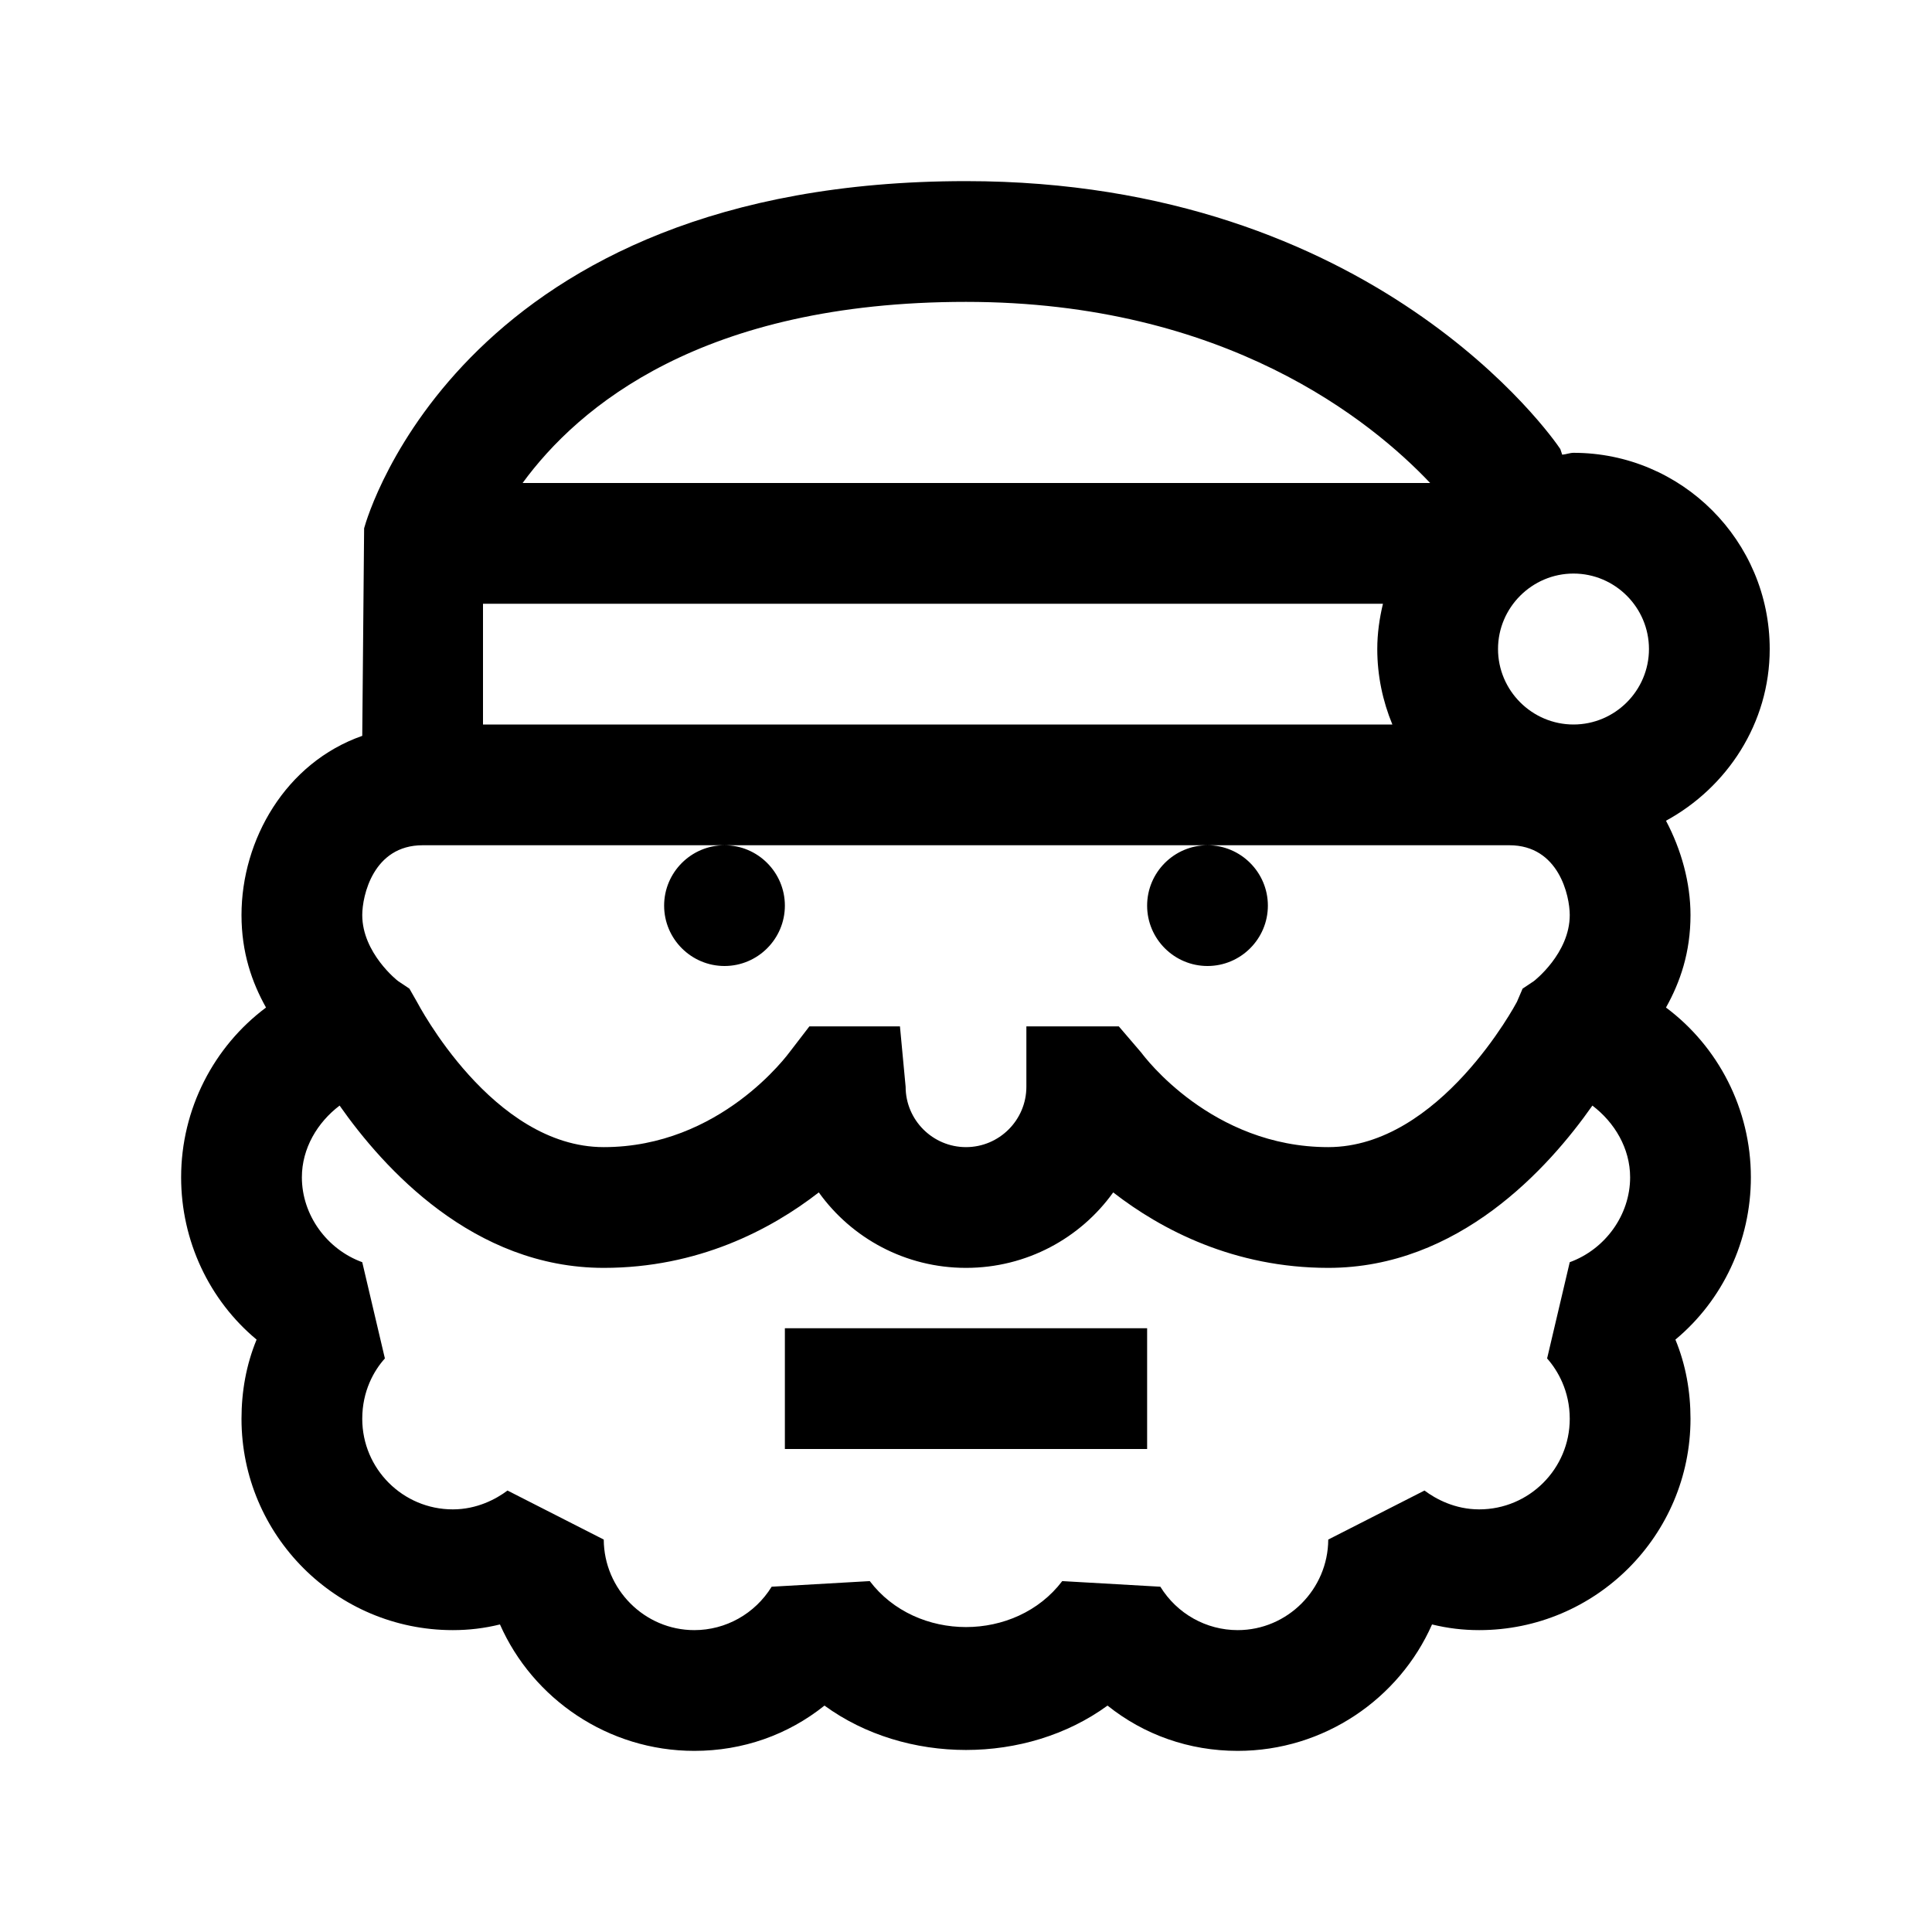 <?xml version="1.0" encoding="UTF-8"?>
<svg xmlns="http://www.w3.org/2000/svg" xmlns:xlink="http://www.w3.org/1999/xlink" viewBox="0 0 32 32" version="1.1">
<g>
<path d="M 16 3 C 7.707 3 6.094 8.516 6.031 8.75 L 6 12.188 C 4.73 12.633 4 13.91 4 15.156 C 4 15.777 4.172 16.27 4.406 16.688 C 3.543 17.332 3 18.367 3 19.5 C 3 20.551 3.465 21.535 4.25 22.188 C 4.078 22.605 4 23.047 4 23.5 C 4 25.43 5.57 27 7.5 27 C 7.77 27 8.023 26.969 8.281 26.906 C 8.824 28.137 10.07 29 11.5 29 C 12.305 29 13.051 28.734 13.656 28.25 C 15 29.23 17 29.23 18.344 28.25 C 18.949 28.734 19.695 29 20.5 29 C 21.93 29 23.176 28.137 23.719 26.906 C 23.977 26.969 24.23 27 24.5 27 C 26.43 27 28 25.43 28 23.5 C 28 23.047 27.922 22.605 27.75 22.188 C 28.535 21.535 29 20.551 29 19.5 C 29 18.367 28.457 17.332 27.594 16.688 C 27.828 16.27 28 15.777 28 15.156 C 28 14.621 27.848 14.074 27.594 13.594 C 28.605 13.043 29.312 11.98 29.312 10.75 C 29.312 8.957 27.855 7.5 26.062 7.5 C 26.004 7.5 25.934 7.527 25.875 7.531 L 25.844 7.438 C 25.723 7.254 22.766 3 16 3 Z M 16 5 C 20.301 5 22.715 6.973 23.688 8 L 8.656 8 C 9.578 6.738 11.629 5 16 5 Z M 26.062 9.5 C 26.75 9.5 27.312 10.062 27.312 10.75 C 27.312 11.438 26.75 12 26.062 12 C 25.375 12 24.812 11.438 24.812 10.75 C 24.812 10.062 25.375 9.5 26.062 9.5 Z M 8 10 L 22.906 10 C 22.848 10.242 22.812 10.492 22.812 10.75 C 22.812 11.191 22.902 11.613 23.062 12 L 8 12 Z M 7 14 L 25 14 C 25.82 14 26 14.84 26 15.156 C 26 15.793 25.406 16.25 25.406 16.25 L 25.219 16.375 L 25.125 16.594 C 25.113 16.617 23.848 19 22 19 C 20.07 19 18.949 17.496 18.906 17.438 L 18.531 17 L 17 17 L 17 18 C 17 18.551 16.551 19 16 19 C 15.449 19 15 18.551 15 18 L 14.906 17 L 13.406 17 L 13.094 17.406 C 13.047 17.469 11.93 19 10 19 C 8.152 19 6.918 16.613 6.906 16.594 L 6.781 16.375 L 6.594 16.25 C 6.586 16.246 6 15.785 6 15.156 C 6 14.84 6.18 14 7 14 Z M 20 14 C 19.449 14 19 14.449 19 15 C 19 15.551 19.449 16 20 16 C 20.551 16 21 15.551 21 15 C 21 14.449 20.551 14 20 14 Z M 12 14 C 11.449 14 11 14.449 11 15 C 11 15.551 11.449 16 12 16 C 12.551 16 13 15.551 13 15 C 13 14.449 12.551 14 12 14 Z M 5.625 18.312 C 6.352 19.348 7.84 21 10 21 C 11.559 21 12.762 20.371 13.562 19.75 C 14.105 20.508 14.996 21 16 21 C 17.004 21 17.895 20.508 18.438 19.75 C 19.238 20.371 20.441 21 22 21 C 24.16 21 25.648 19.348 26.375 18.312 C 26.742 18.59 27 19.02 27 19.5 C 27 20.121 26.59 20.691 26 20.906 L 25.625 22.5 C 25.801 22.699 26 23.039 26 23.5 C 26 24.328 25.328 25 24.5 25 C 24.098 25 23.781 24.828 23.594 24.688 L 22 25.5 C 21.996 26.324 21.324 27 20.5 27 C 19.98 27 19.496 26.73 19.219 26.281 L 17.594 26.188 C 16.824 27.203 15.176 27.203 14.406 26.188 L 12.781 26.281 C 12.504 26.73 12.02 27 11.5 27 C 10.676 27 10.004 26.324 10 25.5 L 8.406 24.688 C 8.219 24.828 7.902 25 7.5 25 C 6.672 25 6 24.328 6 23.5 C 6 23.039 6.195 22.699 6.375 22.5 L 6 20.906 C 5.41 20.691 5 20.121 5 19.5 C 5 19.02 5.258 18.59 5.625 18.312 Z M 13 22 L 13 24 L 19 24 L 19 22 Z "></path>
</g>
</svg>
